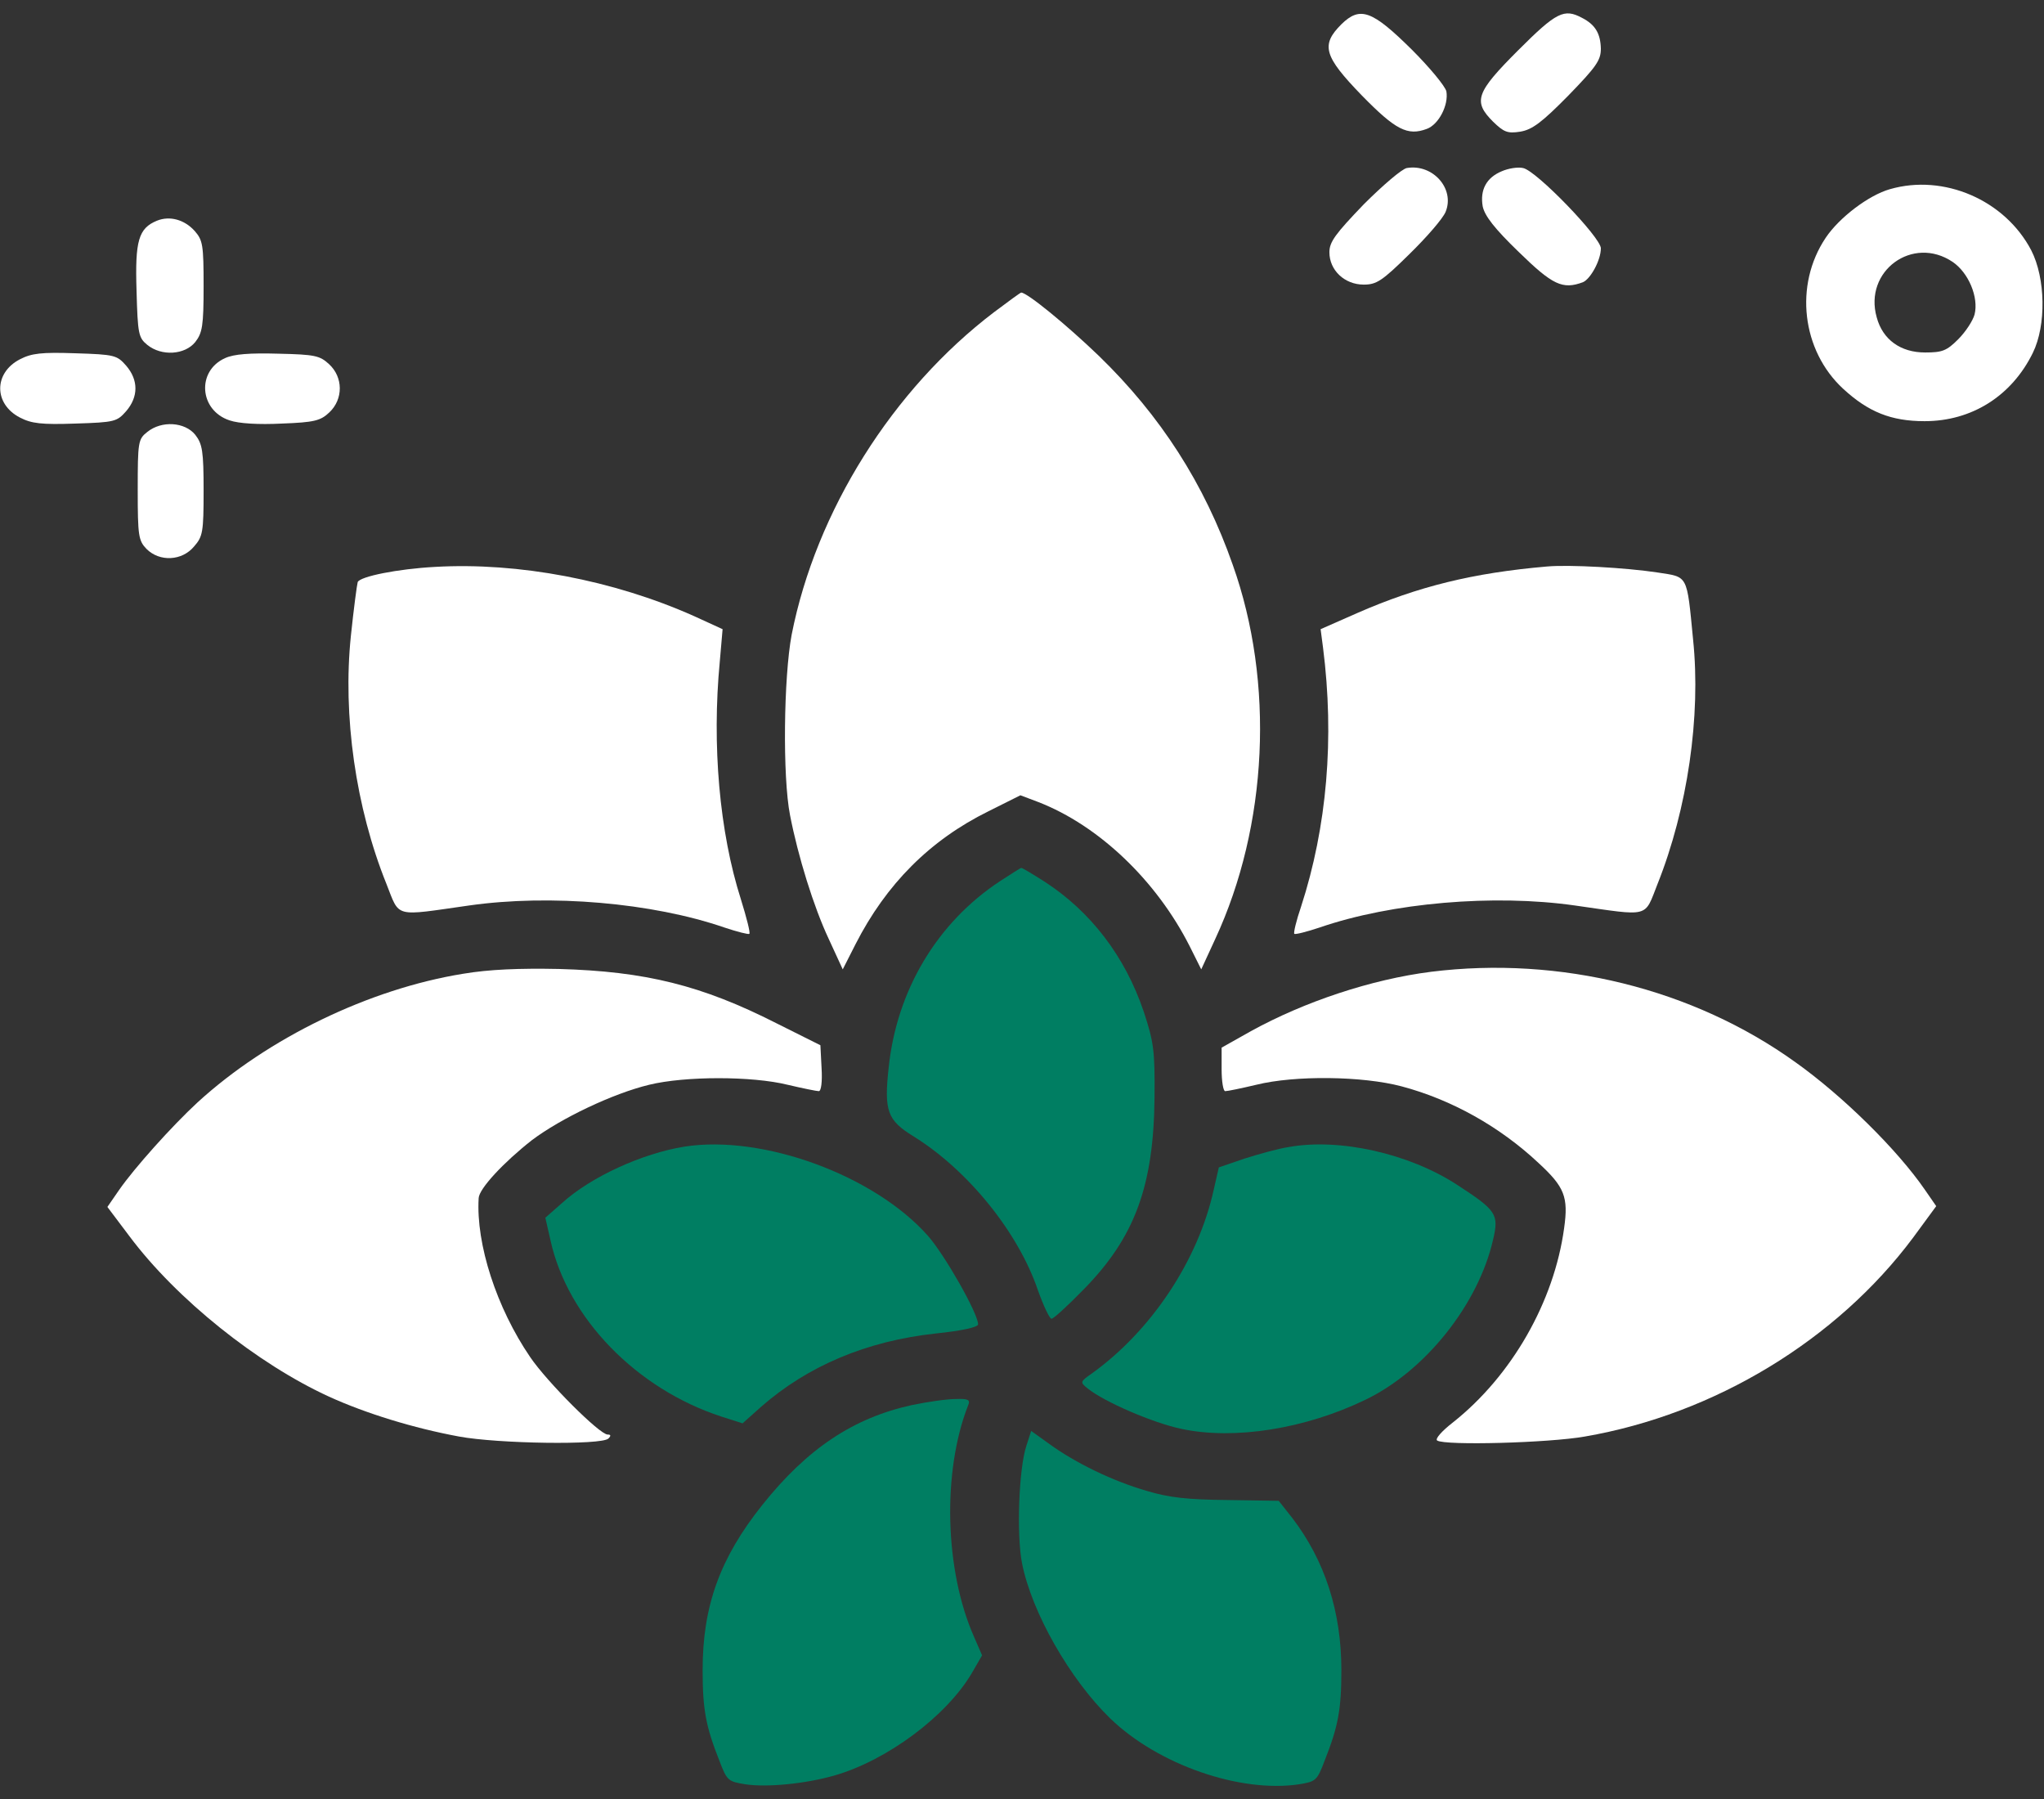 <svg width="100" height="88" viewBox="0 0 100 88" fill="none" xmlns="http://www.w3.org/2000/svg">
<rect x="0" y="0" width="100" height="88" fill="#333333" stroke="none"/>
<path d="M65.625 1.188C64.609 2.203 64.766 2.75 66.621 4.664C68.281 6.363 68.867 6.656 69.805 6.305C70.391 6.09 70.879 5.133 70.762 4.469C70.703 4.215 69.941 3.297 69.082 2.438C67.129 0.504 66.543 0.289 65.625 1.188Z" fill="white"/>
<path d="M74.277 2.457C72.207 4.527 72.051 4.957 73.047 5.953C73.574 6.461 73.75 6.539 74.375 6.441C74.961 6.344 75.43 5.992 76.719 4.684C78.106 3.258 78.32 2.945 78.32 2.379C78.301 1.637 78.047 1.207 77.402 0.875C76.523 0.406 76.152 0.582 74.277 2.457Z" fill="white"/>
<path d="M68.828 8.219C68.594 8.258 67.656 9.059 66.719 9.996C65.332 11.441 65.039 11.832 65.039 12.34C65.039 13.219 65.781 13.922 66.719 13.922C67.344 13.922 67.617 13.746 68.945 12.438C69.785 11.617 70.586 10.699 70.723 10.367C71.191 9.234 70.098 8.004 68.828 8.219Z" fill="white"/>
<path d="M73.477 8.375C72.715 8.688 72.402 9.293 72.539 10.094C72.637 10.562 73.125 11.188 74.297 12.32C75.957 13.941 76.445 14.176 77.442 13.805C77.813 13.648 78.32 12.73 78.32 12.145C78.32 11.617 75.156 8.336 74.512 8.219C74.258 8.16 73.789 8.238 73.477 8.375Z" fill="white"/>
<path d="M92.461 9.254C91.426 9.547 89.98 10.641 89.316 11.637C87.773 13.941 88.144 17.145 90.176 19.02C91.406 20.152 92.519 20.602 94.16 20.602C96.465 20.602 98.418 19.371 99.453 17.262C100.117 15.914 100.078 13.61 99.375 12.242C98.086 9.781 95.097 8.492 92.461 9.254ZM95.527 12.809C96.308 13.336 96.816 14.547 96.602 15.387C96.523 15.68 96.172 16.227 95.801 16.598C95.234 17.164 95.019 17.242 94.18 17.242C92.988 17.242 92.109 16.617 91.816 15.524C91.172 13.258 93.574 11.5 95.527 12.809Z" fill="white"/>
<path d="M7.676 10.797C6.777 11.168 6.602 11.774 6.68 14.215C6.738 16.344 6.777 16.52 7.207 16.871C7.91 17.438 9.043 17.359 9.551 16.734C9.902 16.285 9.961 15.934 9.961 14C9.961 11.988 9.922 11.754 9.531 11.305C9.024 10.738 8.301 10.543 7.676 10.797Z" fill="white"/>
<path d="M48.633 15.27C43.672 19.039 39.922 24.996 38.73 31.051C38.34 33.121 38.281 38.004 38.652 39.879C39.043 41.891 39.804 44.352 40.547 45.934L41.23 47.418L41.855 46.188C43.359 43.238 45.508 41.09 48.359 39.684L49.922 38.902L50.801 39.234C53.769 40.387 56.582 43.082 58.203 46.285L58.769 47.418L59.453 45.934C62.031 40.387 62.363 33.395 60.312 27.633C58.926 23.668 56.777 20.328 53.75 17.398C52.187 15.895 50.254 14.312 49.961 14.312C49.922 14.312 49.336 14.742 48.633 15.27Z" fill="white"/>
<path d="M0.977 17.574C-0.312 18.238 -0.312 19.762 0.977 20.426C1.543 20.719 2.031 20.777 3.691 20.719C5.625 20.66 5.723 20.621 6.172 20.113C6.777 19.41 6.777 18.59 6.172 17.887C5.723 17.379 5.625 17.34 3.691 17.281C2.031 17.223 1.543 17.281 0.977 17.574Z" fill="white"/>
<path d="M11.016 17.516C9.609 18.141 9.746 20.074 11.231 20.563C11.68 20.719 12.656 20.777 13.789 20.719C15.371 20.66 15.684 20.582 16.113 20.172C16.797 19.527 16.797 18.453 16.094 17.809C15.645 17.398 15.41 17.34 13.613 17.301C12.227 17.262 11.445 17.32 11.016 17.516Z" fill="white"/>
<path d="M7.207 21.129C6.758 21.48 6.738 21.617 6.738 23.961C6.738 26.227 6.777 26.442 7.168 26.852C7.812 27.496 8.906 27.438 9.492 26.734C9.922 26.246 9.961 26.031 9.961 24C9.961 22.067 9.902 21.715 9.551 21.266C9.043 20.641 7.91 20.563 7.207 21.129Z" fill="white"/>
<path d="M21.289 27.73C19.453 27.828 17.617 28.199 17.5 28.473C17.461 28.609 17.305 29.781 17.168 31.09C16.758 34.996 17.402 39.508 18.906 43.238C19.57 44.918 19.238 44.82 22.949 44.293C26.914 43.727 31.914 44.156 35.43 45.367C36.074 45.582 36.621 45.719 36.66 45.68C36.719 45.641 36.523 44.879 36.25 44C35.195 40.699 34.824 36.441 35.215 32.359L35.352 30.777L33.945 30.133C30 28.375 25.352 27.496 21.289 27.73Z" fill="white"/>
<path d="M75.684 27.711C72.07 28.023 69.375 28.688 66.426 29.977L64.609 30.777L64.727 31.676C65.293 36.109 64.922 40.445 63.652 44.352C63.418 45.035 63.281 45.621 63.32 45.68C63.379 45.719 63.926 45.582 64.57 45.367C68.086 44.156 73.086 43.727 77.051 44.293C80.762 44.82 80.43 44.918 81.094 43.238C82.559 39.566 83.223 35.035 82.832 31.285C82.52 28.063 82.598 28.238 81.094 28.004C79.551 27.77 76.777 27.613 75.684 27.711Z" fill="white"/>
<path d="M48.926 43.102C45.84 45.133 43.867 48.453 43.477 52.223C43.242 54.352 43.418 54.801 44.687 55.582C47.363 57.242 49.824 60.289 50.781 63.121C51.055 63.883 51.348 64.508 51.445 64.508C51.543 64.508 52.246 63.863 53.008 63.082C55.527 60.523 56.445 58.004 56.484 53.668C56.504 51.383 56.445 50.973 55.957 49.488C55.039 46.773 53.359 44.586 51.094 43.121C50.508 42.75 50 42.438 49.961 42.457C49.922 42.457 49.473 42.75 48.926 43.102Z" fill="#007E62"/>
<path d="M22.656 47.633C18.066 48.375 13.105 50.777 9.668 53.922C8.418 55.074 6.562 57.145 5.82 58.219L5.254 59.039L6.328 60.465C8.633 63.551 12.598 66.715 16.094 68.317C17.891 69.137 20.234 69.859 22.461 70.27C24.355 70.621 29.434 70.699 29.766 70.367C29.902 70.231 29.883 70.172 29.727 70.172C29.336 70.172 26.758 67.594 25.938 66.383C24.297 63.98 23.281 60.855 23.418 58.609C23.438 58.141 24.648 56.852 26.016 55.777C27.441 54.703 29.98 53.492 31.758 53.063C33.516 52.633 36.797 52.633 38.535 53.063C39.277 53.238 39.961 53.375 40.059 53.375C40.176 53.375 40.234 52.906 40.195 52.262L40.137 51.129L37.988 50.055C34.336 48.199 31.582 47.516 27.344 47.398C25.41 47.359 23.926 47.418 22.656 47.633Z" fill="white"/>
<path d="M70.019 47.535C67.09 47.906 63.809 49 61.191 50.445L59.766 51.246V52.301C59.766 52.887 59.844 53.375 59.941 53.375C60.059 53.375 60.723 53.238 61.465 53.062C63.359 52.594 66.66 52.633 68.574 53.141C70.996 53.785 73.359 55.094 75.273 56.891C76.543 58.062 76.738 58.551 76.523 60.074C76.035 63.668 73.965 67.301 71.074 69.586C70.547 69.996 70.195 70.387 70.312 70.465C70.703 70.719 75.781 70.582 77.539 70.269C83.887 69.176 89.863 65.543 93.594 60.543L94.727 59L94.16 58.18C92.812 56.227 90.156 53.609 87.852 51.969C82.832 48.355 76.309 46.754 70.019 47.535Z" fill="white"/>
<path d="M33.477 56.09C31.426 56.422 28.926 57.555 27.5 58.844L26.68 59.566L26.934 60.68C27.773 64.488 31.152 67.945 35.293 69.293L36.328 69.625L37.246 68.805C39.531 66.812 42.383 65.602 45.762 65.231C47.09 65.094 47.852 64.918 47.852 64.781C47.852 64.254 46.23 61.402 45.41 60.465C42.793 57.496 37.324 55.484 33.477 56.09Z" fill="#007E62"/>
<path d="M63.047 56.109C62.52 56.188 61.562 56.461 60.879 56.676L59.629 57.105L59.375 58.219C58.613 61.656 56.328 65.094 53.418 67.184C52.832 67.594 52.832 67.613 53.223 67.926C54.023 68.57 56.406 69.606 57.812 69.898C60.391 70.445 63.848 69.898 66.797 68.473C69.727 67.067 72.324 63.805 73.047 60.641C73.34 59.391 73.223 59.215 71.27 57.945C68.926 56.422 65.527 55.66 63.047 56.109Z" fill="#007E62"/>
<path d="M44.629 68.727C41.758 69.352 39.492 70.856 37.285 73.629C35.215 76.227 34.375 78.57 34.375 81.695C34.375 83.629 34.531 84.449 35.195 86.129C35.566 87.106 35.625 87.145 36.465 87.281C37.52 87.438 39.375 87.262 40.82 86.852C43.398 86.109 46.289 83.961 47.539 81.852L48.047 80.973L47.656 80.074C46.211 76.812 46.094 71.988 47.363 68.746C47.48 68.473 47.383 68.414 46.758 68.434C46.328 68.434 45.391 68.57 44.629 68.727Z" fill="#007E62"/>
<path d="M50.215 70.719C49.844 71.832 49.727 75.055 50 76.461C50.469 78.863 52.344 82.144 54.316 84.059C56.66 86.324 60.664 87.711 63.555 87.281C64.375 87.145 64.434 87.106 64.805 86.129C65.469 84.449 65.625 83.629 65.625 81.695C65.625 78.844 64.824 76.344 63.223 74.254L62.559 73.414L60.039 73.375C58.105 73.356 57.188 73.258 56.094 72.926C54.414 72.438 52.617 71.559 51.348 70.641L50.449 69.996L50.215 70.719Z" fill="#007E62"/>
</svg>
